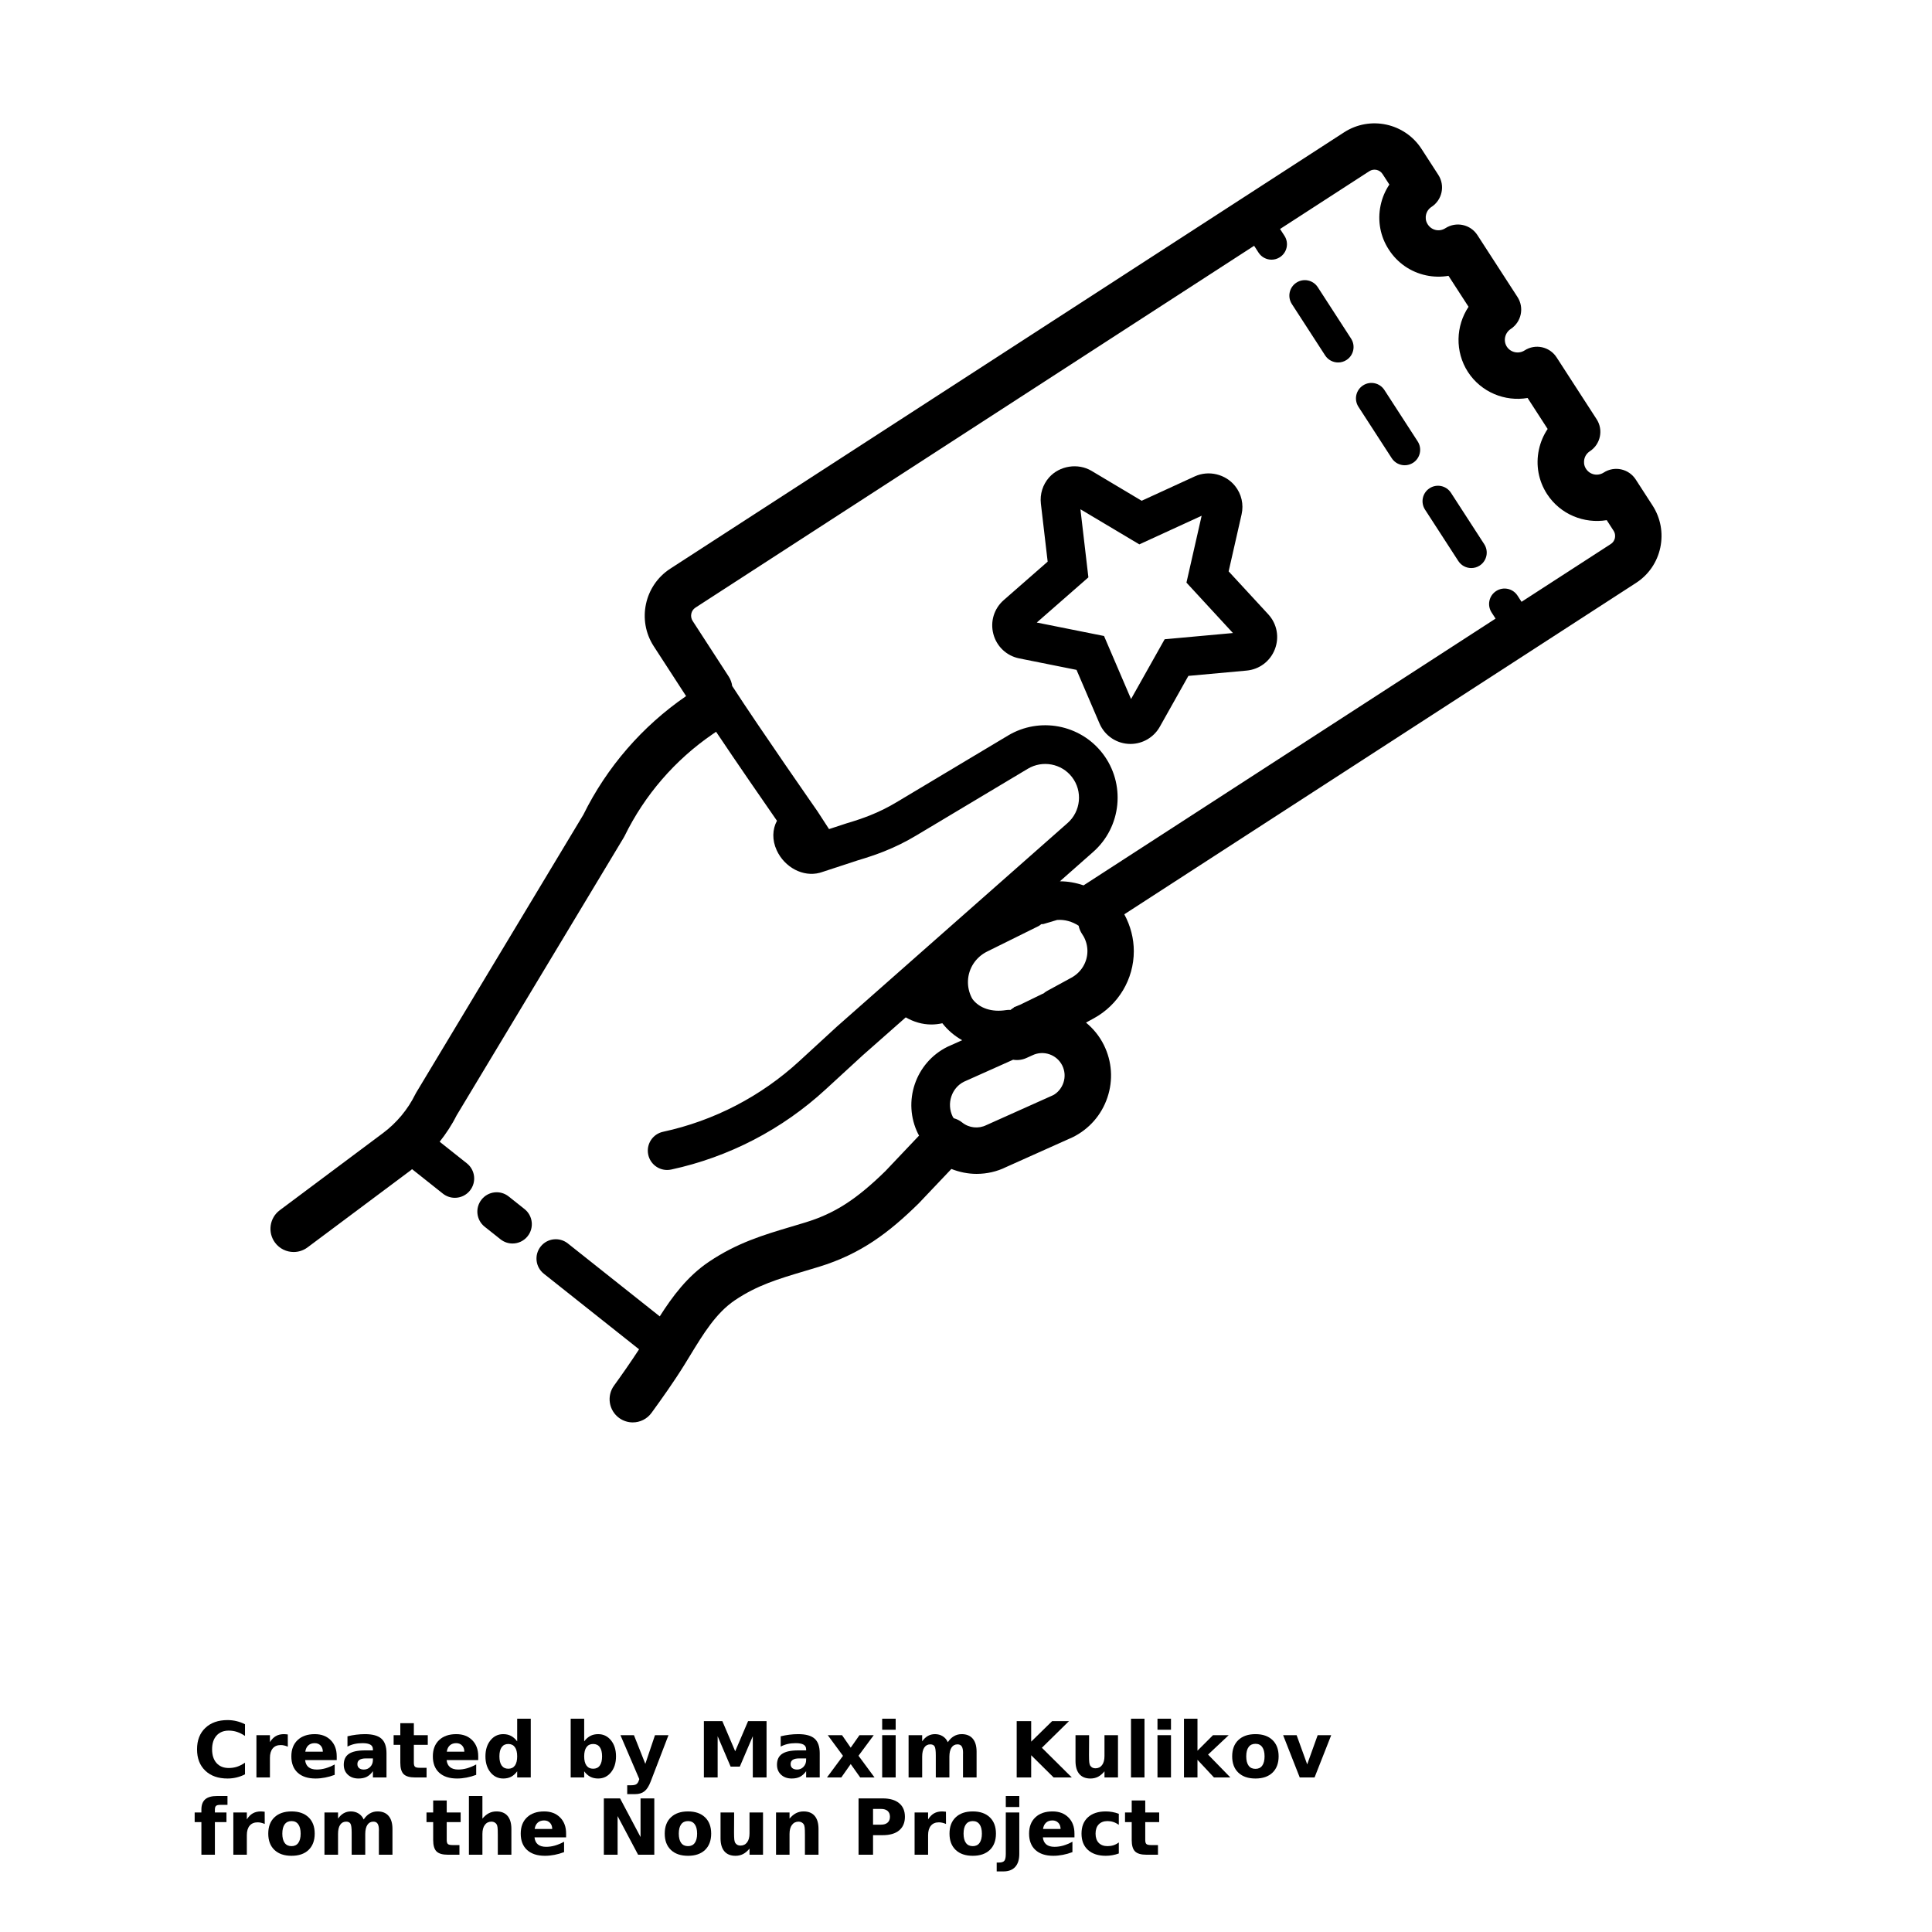 <?xml version="1.0" encoding="UTF-8"?>
<svg width="700pt" height="700pt" version="1.1" viewBox="0 0 700 700" xmlns="http://www.w3.org/2000/svg" xmlns:xlink="http://www.w3.org/1999/xlink">
 <defs>
  <symbol id="y" overflow="visible">
   <path d="m18.766-1.125c-0.969 0.5-1.98 0.875-3.031 1.125-1.043 0.258-2.137 0.391-3.281 0.391-3.398 0-6.09-0.945-8.078-2.844-1.992-1.906-2.984-4.484-2.984-7.734 0-3.258 0.992-5.836 2.984-7.734 1.988-1.906 4.68-2.859 8.078-2.859 1.145 0 2.238 0.133 3.281 0.391 1.051 0.25 2.062 0.625 3.031 1.125v4.219c-0.98-0.656-1.945-1.141-2.891-1.453-0.949-0.312-1.949-0.469-3-0.469-1.875 0-3.352 0.605-4.422 1.812-1.074 1.199-1.609 2.856-1.609 4.969 0 2.106 0.535 3.762 1.609 4.969 1.07 1.199 2.547 1.797 4.422 1.797 1.051 0 2.051-0.148 3-0.453 0.945-0.312 1.91-0.801 2.891-1.469z"/>
  </symbol>
  <symbol id="d" overflow="visible">
   <path d="m13.734-11.141c-0.438-0.195-0.871-0.344-1.297-0.438-0.418-0.102-0.84-0.156-1.266-0.156-1.262 0-2.231 0.406-2.906 1.219-0.68 0.805-1.016 1.953-1.016 3.453v7.062h-4.891v-15.312h4.891v2.516c0.625-1 1.344-1.727 2.156-2.188 0.82-0.469 1.801-0.703 2.938-0.703 0.164 0 0.344 0.012 0.531 0.031 0.195 0.012 0.477 0.039 0.844 0.078z"/>
  </symbol>
  <symbol id="a" overflow="visible">
   <path d="m17.641-7.703v1.406h-11.453c0.125 1.148 0.539 2.008 1.25 2.578 0.707 0.574 1.703 0.859 2.984 0.859 1.031 0 2.082-0.148 3.156-0.453 1.082-0.312 2.191-0.773 3.328-1.391v3.766c-1.156 0.438-2.312 0.766-3.469 0.984-1.156 0.227-2.312 0.344-3.469 0.344-2.773 0-4.93-0.703-6.469-2.109-1.531-1.406-2.297-3.379-2.297-5.922 0-2.5 0.754-4.461 2.266-5.891 1.508-1.438 3.582-2.156 6.219-2.156 2.406 0 4.332 0.73 5.781 2.188 1.445 1.449 2.172 3.383 2.172 5.797zm-5.031-1.625c0-0.926-0.273-1.672-0.812-2.234-0.543-0.57-1.25-0.859-2.125-0.859-0.949 0-1.719 0.266-2.312 0.797s-0.965 1.297-1.109 2.297z"/>
  </symbol>
  <symbol id="e" overflow="visible">
   <path d="m9.219-6.891c-1.023 0-1.793 0.172-2.312 0.516-0.512 0.344-0.766 0.855-0.766 1.531 0 0.625 0.207 1.117 0.625 1.469 0.414 0.344 0.988 0.516 1.719 0.516 0.926 0 1.703-0.328 2.328-0.984 0.633-0.664 0.953-1.492 0.953-2.484v-0.562zm7.469-1.844v8.734h-4.922v-2.266c-0.656 0.93-1.398 1.605-2.219 2.031-0.824 0.414-1.824 0.625-3 0.625-1.586 0-2.871-0.457-3.859-1.375-0.992-0.926-1.484-2.129-1.484-3.609 0-1.789 0.613-3.102 1.844-3.938 1.238-0.844 3.18-1.266 5.828-1.266h2.891v-0.391c0-0.77-0.309-1.332-0.922-1.688-0.617-0.363-1.57-0.547-2.859-0.547-1.055 0-2.031 0.105-2.938 0.312-0.898 0.211-1.73 0.523-2.5 0.938v-3.734c1.039-0.25 2.086-0.441 3.141-0.578 1.062-0.133 2.125-0.203 3.188-0.203 2.758 0 4.75 0.547 5.969 1.641 1.227 1.086 1.844 2.856 1.844 5.312z"/>
  </symbol>
  <symbol id="c" overflow="visible">
   <path d="m7.703-19.656v4.344h5.047v3.5h-5.047v6.5c0 0.711 0.141 1.188 0.422 1.438s0.836 0.375 1.672 0.375h2.516v3.5h-4.188c-1.938 0-3.312-0.398-4.125-1.203-0.805-0.812-1.203-2.18-1.203-4.109v-6.5h-2.422v-3.5h2.422v-4.344z"/>
  </symbol>
  <symbol id="l" overflow="visible">
   <path d="m12.766-13.078v-8.203h4.922v21.281h-4.922v-2.219c-0.668 0.906-1.406 1.57-2.219 1.984s-1.758 0.625-2.828 0.625c-1.887 0-3.434-0.75-4.641-2.25-1.211-1.5-1.812-3.426-1.812-5.781 0-2.363 0.602-4.297 1.812-5.797 1.207-1.5 2.754-2.25 4.641-2.25 1.062 0 2 0.215 2.812 0.641 0.82 0.43 1.566 1.086 2.234 1.969zm-3.219 9.922c1.039 0 1.836-0.379 2.391-1.141 0.551-0.77 0.828-1.883 0.828-3.344 0-1.457-0.277-2.566-0.828-3.328-0.555-0.77-1.352-1.156-2.391-1.156-1.043 0-1.84 0.387-2.391 1.156-0.555 0.762-0.828 1.871-0.828 3.328 0 1.461 0.273 2.574 0.828 3.344 0.551 0.762 1.348 1.141 2.391 1.141z"/>
  </symbol>
  <symbol id="k" overflow="visible">
   <path d="m10.5-3.156c1.051 0 1.852-0.379 2.406-1.141 0.551-0.77 0.828-1.883 0.828-3.344 0-1.457-0.277-2.566-0.828-3.328-0.555-0.77-1.355-1.156-2.406-1.156-1.055 0-1.859 0.387-2.422 1.156-0.555 0.773-0.828 1.883-0.828 3.328 0 1.449 0.273 2.559 0.828 3.328 0.562 0.773 1.367 1.156 2.422 1.156zm-3.25-9.922c0.676-0.883 1.422-1.539 2.234-1.969 0.82-0.426 1.766-0.641 2.828-0.641 1.895 0 3.445 0.75 4.656 2.25 1.207 1.5 1.812 3.434 1.812 5.797 0 2.356-0.605 4.281-1.812 5.781-1.211 1.5-2.762 2.25-4.656 2.25-1.062 0-2.008-0.211-2.828-0.625-0.812-0.426-1.559-1.086-2.234-1.984v2.219h-4.891v-21.281h4.891z"/>
  </symbol>
  <symbol id="j" overflow="visible">
   <path d="m0.344-15.312h4.891l4.125 10.391 3.5-10.391h4.891l-6.438 16.766c-0.648 1.695-1.402 2.883-2.266 3.562-0.867 0.688-2 1.031-3.406 1.031h-2.844v-3.219h1.531c0.832 0 1.438-0.137 1.812-0.406 0.383-0.262 0.68-0.73 0.891-1.406l0.141-0.422z"/>
  </symbol>
  <symbol id="i" overflow="visible">
   <path d="m2.578-20.406h6.688l4.656 10.922 4.672-10.922h6.688v20.406h-4.984v-14.938l-4.703 11.016h-3.328l-4.703-11.016v14.938h-4.984z"/>
  </symbol>
  <symbol id="x" overflow="visible">
   <path d="m6.219-7.828-5.516-7.484h5.172l3.141 4.531 3.172-4.531h5.172l-5.516 7.453 5.797 7.859h-5.188l-3.438-4.844-3.406 4.844h-5.188z"/>
  </symbol>
  <symbol id="h" overflow="visible">
   <path d="m2.359-15.312h4.891v15.312h-4.891zm0-5.969h4.891v4h-4.891z"/>
  </symbol>
  <symbol id="g" overflow="visible">
   <path d="m16.547-12.766c0.613-0.945 1.348-1.672 2.203-2.172 0.852-0.5 1.789-0.75 2.812-0.75 1.758 0 3.098 0.547 4.016 1.641 0.926 1.086 1.391 2.656 1.391 4.719v9.328h-4.922v-7.984-0.359c0.008-0.133 0.016-0.32 0.016-0.562 0-1.082-0.164-1.863-0.484-2.344-0.312-0.488-0.824-0.734-1.531-0.734-0.93 0-1.648 0.387-2.156 1.156-0.512 0.762-0.773 1.867-0.781 3.312v7.516h-4.922v-7.984c0-1.695-0.148-2.785-0.438-3.266-0.293-0.488-0.812-0.734-1.562-0.734-0.938 0-1.664 0.387-2.172 1.156-0.512 0.762-0.766 1.859-0.766 3.297v7.531h-4.922v-15.312h4.922v2.234c0.602-0.863 1.289-1.516 2.062-1.953 0.781-0.438 1.641-0.656 2.578-0.656 1.062 0 2 0.258 2.812 0.766 0.812 0.512 1.426 1.23 1.844 2.156z"/>
  </symbol>
  <symbol id="w" overflow="visible">
   <path d="m2.578-20.406h5.25v7.438l7.594-7.438h6.109l-9.828 9.656 10.844 10.75h-6.594l-8.125-8.047v8.047h-5.25z"/>
  </symbol>
  <symbol id="f" overflow="visible">
   <path d="m2.188-5.969v-9.344h4.922v1.531c0 0.836-0.008 1.875-0.016 3.125-0.012 1.25-0.016 2.086-0.016 2.5 0 1.242 0.031 2.133 0.094 2.672 0.07 0.543 0.18 0.934 0.328 1.172 0.207 0.324 0.473 0.574 0.797 0.75 0.32 0.168 0.691 0.25 1.109 0.25 1.02 0 1.82-0.391 2.406-1.172 0.582-0.781 0.875-1.867 0.875-3.266v-7.562h4.891v15.312h-4.891v-2.219c-0.742 0.898-1.523 1.559-2.344 1.984-0.824 0.414-1.734 0.625-2.734 0.625-1.762 0-3.106-0.539-4.031-1.625-0.93-1.082-1.391-2.66-1.391-4.734z"/>
  </symbol>
  <symbol id="v" overflow="visible">
   <path d="m2.359-21.281h4.891v21.281h-4.891z"/>
  </symbol>
  <symbol id="u" overflow="visible">
   <path d="m2.359-21.281h4.891v11.594l5.625-5.625h5.688l-7.469 7.031 8.062 8.281h-5.938l-5.969-6.391v6.391h-4.891z"/>
  </symbol>
  <symbol id="b" overflow="visible">
   <path d="m9.641-12.188c-1.086 0-1.914 0.391-2.484 1.172-0.574 0.781-0.859 1.906-0.859 3.375s0.285 2.594 0.859 3.375c0.57 0.773 1.398 1.156 2.484 1.156 1.062 0 1.875-0.383 2.438-1.156 0.57-0.781 0.859-1.906 0.859-3.375s-0.289-2.594-0.859-3.375c-0.562-0.781-1.375-1.172-2.438-1.172zm0-3.5c2.633 0 4.691 0.715 6.172 2.141 1.477 1.418 2.219 3.387 2.219 5.906 0 2.512-0.742 4.481-2.219 5.906-1.48 1.418-3.539 2.125-6.172 2.125-2.648 0-4.715-0.707-6.203-2.125-1.492-1.426-2.234-3.394-2.234-5.906 0-2.519 0.742-4.488 2.234-5.906 1.488-1.426 3.555-2.141 6.203-2.141z"/>
  </symbol>
  <symbol id="t" overflow="visible">
   <path d="m0.422-15.312h4.891l3.828 10.578 3.797-10.578h4.906l-6.031 15.312h-5.375z"/>
  </symbol>
  <symbol id="s" overflow="visible">
   <path d="m12.422-21.281v3.219h-2.703c-0.688 0-1.172 0.125-1.453 0.375-0.273 0.25-0.406 0.688-0.406 1.312v1.062h4.188v3.5h-4.188v11.812h-4.891v-11.812h-2.438v-3.5h2.438v-1.062c0-1.664 0.461-2.898 1.391-3.703 0.926-0.801 2.367-1.203 4.328-1.203z"/>
  </symbol>
  <symbol id="r" overflow="visible">
   <path d="m17.75-9.328v9.328h-4.922v-7.109c0-1.344-0.031-2.266-0.094-2.766s-0.168-0.867-0.312-1.109c-0.188-0.312-0.449-0.555-0.781-0.734-0.324-0.176-0.695-0.266-1.109-0.266-1.023 0-1.824 0.398-2.406 1.188-0.586 0.781-0.875 1.871-0.875 3.266v7.531h-4.891v-21.281h4.891v8.203c0.738-0.883 1.52-1.539 2.344-1.969 0.832-0.426 1.75-0.641 2.75-0.641 1.77 0 3.113 0.547 4.031 1.641 0.914 1.086 1.375 2.656 1.375 4.719z"/>
  </symbol>
  <symbol id="q" overflow="visible">
   <path d="m2.578-20.406h5.875l7.422 14v-14h4.984v20.406h-5.875l-7.422-14v14h-4.984z"/>
  </symbol>
  <symbol id="p" overflow="visible">
   <path d="m17.75-9.328v9.328h-4.922v-7.141c0-1.32-0.031-2.234-0.094-2.734s-0.168-0.867-0.312-1.109c-0.188-0.312-0.449-0.555-0.781-0.734-0.324-0.176-0.695-0.266-1.109-0.266-1.023 0-1.824 0.398-2.406 1.188-0.586 0.781-0.875 1.871-0.875 3.266v7.531h-4.891v-15.312h4.891v2.234c0.738-0.883 1.52-1.539 2.344-1.969 0.832-0.426 1.75-0.641 2.75-0.641 1.77 0 3.113 0.547 4.031 1.641 0.914 1.086 1.375 2.656 1.375 4.719z"/>
  </symbol>
  <symbol id="o" overflow="visible">
   <path d="m2.578-20.406h8.734c2.594 0 4.582 0.578 5.969 1.734 1.395 1.148 2.094 2.789 2.094 4.922 0 2.137-0.699 3.781-2.094 4.938-1.387 1.156-3.375 1.734-5.969 1.734h-3.484v7.078h-5.25zm5.25 3.812v5.703h2.922c1.02 0 1.805-0.25 2.359-0.75 0.562-0.5 0.844-1.203 0.844-2.109 0-0.914-0.281-1.617-0.844-2.109-0.555-0.488-1.34-0.734-2.359-0.734z"/>
  </symbol>
  <symbol id="n" overflow="visible">
   <path d="m2.359-15.312h4.891v15.031c0 2.051-0.496 3.617-1.484 4.703-0.98 1.082-2.406 1.625-4.281 1.625h-2.422v-3.219h0.859c0.926 0 1.562-0.211 1.906-0.625 0.352-0.418 0.531-1.246 0.531-2.484zm0-5.969h4.891v4h-4.891z"/>
  </symbol>
  <symbol id="m" overflow="visible">
   <path d="m14.719-14.828v3.984c-0.656-0.457-1.324-0.797-2-1.016-0.668-0.219-1.359-0.328-2.078-0.328-1.367 0-2.434 0.402-3.203 1.203-0.762 0.793-1.141 1.906-1.141 3.344 0 1.43 0.379 2.543 1.141 3.344 0.77 0.793 1.836 1.188 3.203 1.188 0.758 0 1.484-0.109 2.172-0.328 0.688-0.227 1.32-0.566 1.906-1.016v4c-0.762 0.281-1.539 0.488-2.328 0.625-0.781 0.145-1.574 0.219-2.375 0.219-2.762 0-4.922-0.707-6.484-2.125-1.555-1.414-2.328-3.383-2.328-5.906 0-2.531 0.773-4.504 2.328-5.922 1.562-1.414 3.723-2.125 6.484-2.125 0.801 0 1.594 0.074 2.375 0.219 0.781 0.137 1.555 0.352 2.328 0.641z"/>
  </symbol>
 </defs>
 <g>
  <path d="m445.16 207.02 4.688-20.637c0.824-3.633-0.027-7.387-2.348-10.289-3.445-4.312-9.582-5.809-14.621-3.484l-19.23 8.824-18.176-10.84c-4.93-2.922-11.582-1.859-15.359 2.387-2.297 2.582-3.383 6.043-2.981 9.504l2.457 21.012-15.926 13.938c-3.512 3.078-4.945 7.801-3.742 12.309 1.203 4.508 4.793 7.887 9.379 8.809l20.746 4.156 8.34 19.449c1.922 4.492 6.316 7.387 11.207 7.387 4.394 0 8.461-2.387 10.617-6.215l10.367-18.441 21.074-1.922c4.652-0.422 8.59-3.394 10.266-7.758 1.68-4.363 0.758-9.207-2.406-12.641zm-23.184 24.594-12.176 21.656-9.789-22.836-24.367-4.879 18.699-16.367-2.883-24.672 21.34 12.719 22.578-10.367-5.504 24.227 16.84 18.266z"/>
  <path d="m592.65 173.72c-2.519-3.891-7.711-5.019-11.602-2.496-2.184 1.391-5 0.801-6.41-1.367-0.887-1.367-0.766-2.738-0.617-3.434 0.258-1.211 0.969-2.246 1.992-2.91 3.887-2.527 5-7.723 2.481-11.613l-14.52-22.434c-2.519-3.887-7.711-5.008-11.598-2.492-2.144 1.371-5.027 0.758-6.406-1.344-1.379-2.141-0.75-5.023 1.398-6.434 3.863-2.531 4.957-7.711 2.445-11.586l-14.52-22.43c-2.516-3.887-7.699-5.008-11.602-2.492-1.047 0.672-2.273 0.902-3.484 0.645-1.188-0.258-2.211-0.965-2.91-2.043-0.891-1.355-0.777-2.715-0.633-3.406 0.254-1.211 0.965-2.238 1.988-2.91 3.887-2.527 5-7.723 2.481-11.609l-6.082-9.406c-6.07-9.387-18.648-12.098-28.051-6.019l-244.2 158.14c-9.336 6.094-12.012 18.664-5.953 28.035l11.742 18.098c-15.859 10.887-28.723 25.738-37.223 42.973l-60.535 100.64c-0.125 0.203-0.234 0.414-0.34 0.621-2.723 5.539-6.789 10.422-11.77 14.129l-37.355 27.91c-3.719 2.777-4.473 8.047-1.703 11.762 1.645 2.211 4.176 3.375 6.738 3.375 1.754 0 3.512-0.543 5.023-1.668l37.348-27.898c0.184-0.141 0.348-0.301 0.531-0.449l11.156 8.859c1.289 1.02 2.824 1.52 4.344 1.52 2.066 0 4.106-0.906 5.488-2.648 2.402-3.031 1.898-7.43-1.133-9.84l-9.855-7.824c2.328-2.961 4.418-6.109 6.098-9.477l60.547-100.65c0.125-0.207 0.242-0.422 0.352-0.637 7.254-14.84 18.305-27.621 31.965-36.961l1.188-0.816c7.656 11.441 17.27 25.352 22.059 32.246-1.676 3.109-1.809 6.965-0.094 10.691 2.867 6.234 9.574 9.754 15.574 8.16 0.133-0.039 0.629-0.195 0.762-0.234l13.07-4.285c3.516-1.043 6.602-2.09 9.453-3.215 4.219-1.688 7.953-3.535 11.742-5.809l40.398-24.164c5.324-3.168 12.191-1.883 15.977 3.008 3.953 5.117 3.242 12.453-1.645 16.715l-83.535 73.715-13.551 12.453c-13.898 12.801-30.992 21.672-49.426 25.648-3.781 0.816-6.184 4.543-5.363 8.316 0.707 3.281 3.613 5.523 6.832 5.523 0.488 0 0.984-0.051 1.484-0.156 20.871-4.504 40.219-14.543 55.949-29.031l13.445-12.355 15.59-13.754c2.84 1.641 6.016 2.586 9.285 2.586 1.32 0 2.656-0.164 3.977-0.449 1.98 2.543 4.418 4.598 7.172 6.144l-5.332 2.387c-11.625 5.762-16.398 19.918-10.633 31.543 0.105 0.211 0.246 0.41 0.359 0.621l-12.168 12.836c-10.574 10.348-18.445 15.406-29.062 18.648l-4.938 1.484c-10.16 3.023-19.758 5.875-30.012 12.785-7.805 5.266-13.211 12.582-17.781 19.758l-33.312-26.438c-3.035-2.398-7.438-1.895-9.832 1.133-2.402 3.031-1.898 7.43 1.133 9.84l34.52 27.395c-3.023 4.637-6.199 9.18-9.078 13.156-2.723 3.754-1.887 9.004 1.871 11.73 1.488 1.074 3.215 1.598 4.922 1.598 2.606 0 5.164-1.203 6.809-3.473 3.769-5.195 8.113-11.273 12.02-17.59l1.848-3.019c4.871-7.996 9.477-15.551 16.289-20.156 8.113-5.473 15.746-7.738 25.402-10.613l5.066-1.52c15.332-4.691 25.441-12.473 36.121-22.934l11.883-12.523c2.941 1.148 6.035 1.785 9.141 1.781 3.684 0 7.352-0.816 10.684-2.465l24.152-10.824c5.965-2.957 10.426-8.062 12.555-14.375 2.129-6.316 1.676-13.074-1.289-19.047-1.605-3.242-3.852-5.941-6.469-8.102l2.789-1.52c8.965-4.883 14.539-14.211 14.539-24.355 0-4.582-1.164-9.141-3.445-13.363l185.4-120.06c4.555-2.945 7.684-7.504 8.805-12.82 1.113-5.297 0.113-10.719-2.828-15.262zm-207.35 218.56c-0.695 2.055-2.152 3.723-3.797 4.555l-24.152 10.824c-2.828 1.398-6.262 1.031-8.727-0.953-0.934-0.75-1.977-1.262-3.062-1.551-0.113-0.191-0.27-0.352-0.371-0.555-2.336-4.715-0.402-10.445 4.059-12.668l17.82-7.973c1.562 0.258 3.215 0.086 4.769-0.605l2.141-0.965c4.019-1.992 8.914-0.34 10.902 3.672 0.961 1.945 1.113 4.156 0.418 6.219zm2.918-38.062-8.77 4.781c-0.527 0.293-1.008 0.629-1.449 1.008-0.086 0.035-0.172 0.027-0.254 0.066l-8.176 3.981c-0.113 0.039-0.223 0.086-0.332 0.125-0.301 0.117-0.59 0.246-0.867 0.371l-1.055 0.422 0.035 0.09c-0.492 0.262-0.816 0.57-1.23 0.855-0.52-0.039-1.055-0.023-1.59 0.062-5.125 0.828-9.645-0.645-12.145-3.953-0.129-0.223-0.273-0.465-0.359-0.621-0.953-1.926-1.395-3.965-1.309-6.066 0.18-4.496 2.832-8.539 6.934-10.574l18.793-9.301c0.312-0.156 0.516-0.426 0.797-0.617 0.312-0.051 0.617 0.012 0.926-0.086l4.84-1.438c2.801-0.223 5.512 0.598 7.805 2.09 0.211 1.055 0.633 2.082 1.27 3.031 0.207 0.309 0.414 0.637 0.531 0.84 0.918 1.676 1.383 3.465 1.383 5.332-0.008 3.984-2.219 7.66-5.777 9.602zm196.9-159.3c-0.113 0.527-0.453 1.512-1.5 2.191l-32.336 20.938-1.457-2.246c-1.68-2.594-5.144-3.344-7.746-1.652-2.598 1.68-3.336 5.144-1.656 7.746l1.449 2.238-149.28 96.656c-2.742-0.945-5.629-1.469-8.574-1.477l11.961-10.555c10.426-9.105 11.961-24.832 3.488-35.801-8.121-10.5-22.844-13.277-34.234-6.461l-40.402 24.168c-3.141 1.887-6.242 3.414-9.715 4.805-2.438 0.965-5.141 1.883-8.449 2.863l-6.293 2.066-4.219-6.5c-0.207-0.297-20.91-29.977-30.754-45.18-0.027-0.043-0.074-0.062-0.102-0.105-0.156-1.199-0.555-2.375-1.254-3.457l-13.086-20.176c-1.047-1.613-0.582-3.785 1.004-4.816l202.43-131.11 1.602 2.477c1.07 1.652 2.871 2.555 4.703 2.555 1.043 0 2.102-0.293 3.035-0.902 2.598-1.68 3.336-5.144 1.656-7.746l-1.602-2.469 32.336-20.938c1.617-1.043 3.769-0.578 4.816 1.043l2.453 3.797c-1.52 2.25-2.598 4.801-3.176 7.547-1.176 5.594-0.105 11.305 2.984 16.023 3.102 4.809 7.891 8.121 13.48 9.32 2.723 0.582 5.477 0.633 8.133 0.168l7.269 11.227c-4.613 6.91-4.996 16.211-0.211 23.633 4.809 7.352 13.422 10.809 21.605 9.406l7.262 11.227c-1.5 2.234-2.582 4.766-3.164 7.477-1.203 5.606-0.156 11.324 2.957 16.121 4.801 7.371 13.418 10.793 21.617 9.441l2.465 3.812c0.691 1.055 0.609 2.113 0.496 2.648z"/>
  <path d="m501.59 141.3c-1.68-2.594-5.144-3.344-7.746-1.652-2.594 1.68-3.336 5.144-1.652 7.746l12.062 18.621c1.07 1.652 2.871 2.555 4.703 2.555 1.043 0 2.102-0.293 3.039-0.902 2.594-1.68 3.336-5.144 1.652-7.746z"/>
  <path d="m477.46 104.06c-1.68-2.594-5.152-3.344-7.746-1.652-2.594 1.68-3.336 5.144-1.652 7.746l12.062 18.621c1.07 1.652 2.871 2.555 4.703 2.555 1.043 0 2.102-0.293 3.039-0.902 2.594-1.68 3.336-5.144 1.652-7.746z"/>
  <path d="m525.71 178.55c-1.68-2.586-5.144-3.344-7.746-1.652-2.594 1.68-3.336 5.144-1.652 7.746l12.062 18.621c1.07 1.652 2.871 2.555 4.703 2.555 1.043 0 2.102-0.293 3.039-0.902 2.594-1.68 3.336-5.144 1.652-7.746z"/>
  <path d="m184.3 433.5c-3.031-2.414-7.43-1.895-9.832 1.137s-1.895 7.43 1.137 9.832l5.738 4.555c1.289 1.023 2.824 1.52 4.344 1.52 2.062 0 4.106-0.906 5.488-2.648 2.402-3.023 1.898-7.43-1.133-9.832z"/>
  <use x="70" y="644" xlink:href="#y"/>
  <use x="90.551" y="644" xlink:href="#d"/>
  <use x="104.359" y="644" xlink:href="#a"/>
  <use x="123.348" y="644" xlink:href="#e"/>
  <use x="142.242" y="644" xlink:href="#c"/>
  <use x="155.629" y="644" xlink:href="#a"/>
  <use x="174.617" y="644" xlink:href="#l"/>
  <use x="204.41" y="644" xlink:href="#k"/>
  <use x="224.453" y="644" xlink:href="#j"/>
  <use x="252.453" y="644" xlink:href="#i"/>
  <use x="280.312" y="644" xlink:href="#e"/>
  <use x="299.211" y="644" xlink:href="#x"/>
  <use x="317.27" y="644" xlink:href="#h"/>
  <use x="326.867" y="644" xlink:href="#g"/>
  <use x="365.789" y="644" xlink:href="#w"/>
  <use x="387.488" y="644" xlink:href="#f"/>
  <use x="407.422" y="644" xlink:href="#v"/>
  <use x="417.02" y="644" xlink:href="#h"/>
  <use x="426.617" y="644" xlink:href="#u"/>
  <use x="445.238" y="644" xlink:href="#b"/>
  <use x="464.477" y="644" xlink:href="#t"/>
  <use x="70" y="672" xlink:href="#s"/>
  <use x="82.184" y="672" xlink:href="#d"/>
  <use x="95.992" y="672" xlink:href="#b"/>
  <use x="115.227" y="672" xlink:href="#g"/>
  <use x="154.152" y="672" xlink:href="#c"/>
  <use x="167.535" y="672" xlink:href="#r"/>
  <use x="187.469" y="672" xlink:href="#a"/>
  <use x="216.207" y="672" xlink:href="#q"/>
  <use x="239.641" y="672" xlink:href="#b"/>
  <use x="258.879" y="672" xlink:href="#f"/>
  <use x="278.812" y="672" xlink:href="#p"/>
  <use x="308.492" y="672" xlink:href="#o"/>
  <use x="329.016" y="672" xlink:href="#d"/>
  <use x="342.82" y="672" xlink:href="#b"/>
  <use x="362.059" y="672" xlink:href="#n"/>
  <use x="371.656" y="672" xlink:href="#a"/>
  <use x="390.648" y="672" xlink:href="#m"/>
  <use x="407.242" y="672" xlink:href="#c"/>
 </g>
</svg>
